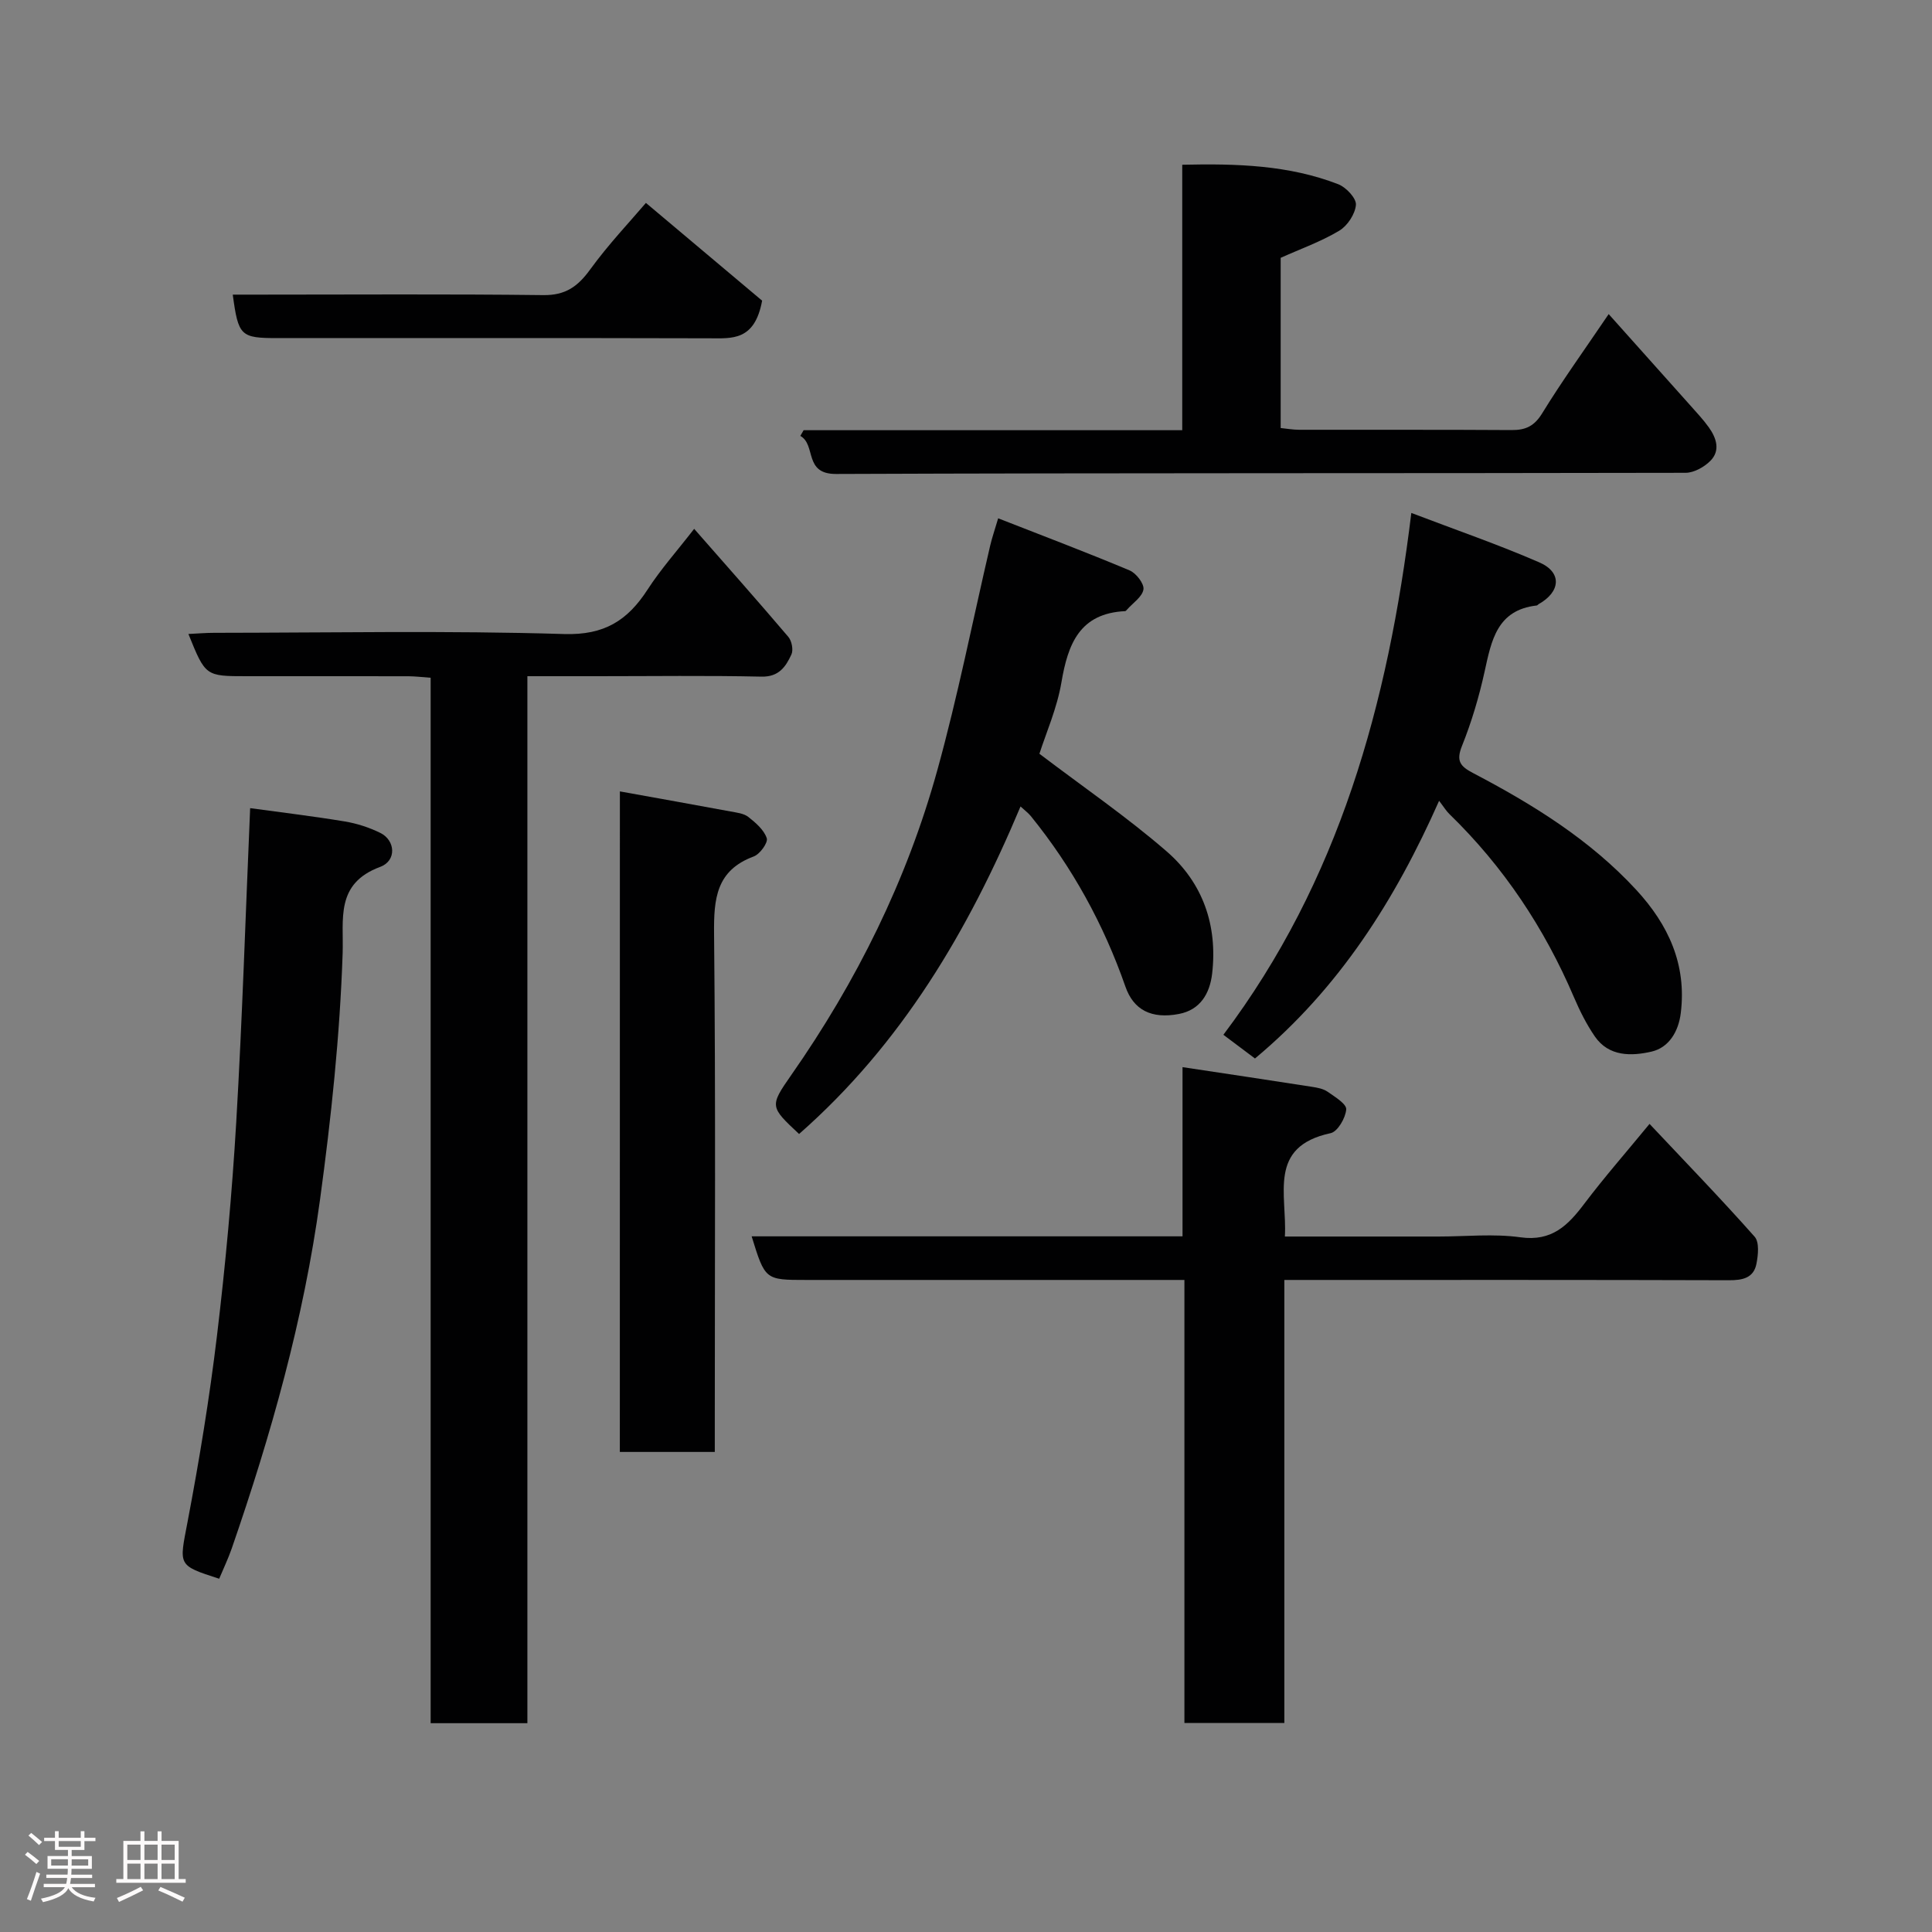 <svg enable-background="new 0 0 400 400" viewBox="0 0 400 400" xmlns="http://www.w3.org/2000/svg"><rect x="0" y="0" width="400" height="400" fill="#808080" stroke="none"/><path d="m5.17 384 .55-.58c.85.61 1.65 1.24 2.4 1.87l-.59.64c-.83-.73-1.62-1.38-2.36-1.93m1.22 9.53-.82-.34c.71-1.76 1.37-3.64 1.98-5.63.24.13.5.25.76.36-.6 1.67-1.24 3.54-1.92 5.61m-.5-13.5.57-.54c.56.44 1.31 1.06 2.26 1.87l-.64.64c-.68-.66-1.41-1.32-2.19-1.97m3.25.46h2.24v-1.36h.77v1.36h4.57v-1.36h.76v1.36h2.28v.69h-2.28v1.84h-2.64v1.26h4.18v2.64h-4.21c0 .45-.02.86-.05 1.21h4.32v.69h-4.38c-.04.34-.1.75-.19 1.22h5.15v.69h-4.82c.87 1.19 2.51 1.92 4.93 2.19-.17.31-.3.57-.37.76-2.77-.49-4.52-1.41-5.26-2.76-.56 1.26-2.3 2.23-5.24 2.9-.12-.24-.26-.48-.43-.72 2.73-.55 4.38-1.34 4.96-2.38h-4.38v-.69h4.65c.1-.38.17-.79.21-1.22h-4.32v-.69h4.4c.03-.34.05-.75.05-1.21h-4.2v-2.64h4.23v-1.26h-2.69v-1.84h-2.24zm1.46 4.46v1.29h3.45c.01-.4.02-.57.01-.53v-.32-.45h-3.46zm1.55-2.59h4.57v-1.19h-4.57zm6.11 2.59h-3.42v.77c-.02.19-.01.37-.02.53h3.44z" fill="#fcfafa"/><path d="m32.63 379.16h.82v1.98h3.54v7.89h1.46v.78h-14.37v-.78h1.46v-7.89h3.54v-1.98h.82v1.98h2.73zm-3.49 11.48.5.73c-1.61.82-3.28 1.63-5 2.41-.13-.27-.28-.55-.44-.82 1.75-.72 3.4-1.49 4.94-2.32m-2.78-5.55h2.73v-3.18h-2.73zm0 3.95h2.73v-3.2h-2.73zm3.54-3.95h2.73v-3.18h-2.73zm0 3.95h2.73v-3.2h-2.73zm7.89 4.68c-1.84-.92-3.51-1.7-5.02-2.32l.45-.73c1.89.8 3.57 1.55 5.04 2.23zm-1.62-11.81h-2.73v3.18h2.73zm-2.73 7.13h2.73v-3.2h-2.73z" fill="#fcfafa"/><g fill="#010102"><path d="m109.19 356.77c-7.15 0-13.42 0-20.03 0 0-72.15 0-144.07 0-216.45-1.74-.12-3.16-.3-4.58-.31-11.16-.02-22.33-.01-33.49-.01-8.55 0-8.55 0-12.08-8.74 1.87-.09 3.59-.24 5.31-.24 24.16-.02 48.33-.49 72.47.25 8.34.26 13.14-2.81 17.28-9.2 2.73-4.22 6.11-8.01 9.65-12.58 6.73 7.67 13.19 14.95 19.49 22.36.72.84 1.08 2.72.64 3.66-1.16 2.5-2.57 4.66-6.19 4.58-11.33-.25-22.66-.09-33.99-.09-4.65 0-9.3 0-14.48 0z"/><path d="m265.91 265v91.73c-6.95 0-13.55 0-20.69 0 0-30.32 0-60.69 0-91.73-2.29 0-4.05 0-5.81 0-24.15 0-48.31 0-72.46 0-8.54 0-8.54 0-11.33-9.03h89.21c0-11.62 0-22.88 0-35.03 9.3 1.4 18.07 2.71 26.84 4.08 1.1.17 2.33.4 3.21 1.02 1.49 1.05 3.93 2.52 3.84 3.65-.13 1.77-1.78 4.61-3.23 4.92-13.08 2.8-8.98 12.69-9.47 21.4h31.8c5.66 0 11.41-.62 16.97.16 6.49.91 9.84-2.46 13.23-6.96 4.15-5.49 8.7-10.68 13.5-16.52 7.44 7.91 14.78 15.48 21.76 23.36 1 1.13.73 3.8.37 5.62-.58 2.93-2.87 3.4-5.67 3.39-28.65-.09-57.3-.06-85.96-.06-1.79 0-3.6 0-6.11 0z"/><path d="m166.38 89.07h78.39c0-18.3 0-36.35 0-54.96 11.35-.26 22.08.07 32.32 4.04 1.61.63 3.74 2.9 3.64 4.25-.15 1.91-1.76 4.36-3.46 5.37-3.76 2.25-7.96 3.74-12.12 5.61v35.24c1.31.13 2.57.36 3.83.36 14.66.03 29.32-.04 43.97.06 2.94.02 4.72-.82 6.36-3.5 4.09-6.66 8.68-13.02 13.75-20.51 5.84 6.53 11.39 12.72 16.93 18.94 1.31 1.48 2.68 2.93 3.82 4.53 1.56 2.2 2.42 4.79.3 6.92-1.28 1.28-3.38 2.46-5.12 2.47-58.63.13-117.26.01-175.89.24-6.76.03-4.07-6.02-7.4-7.88.22-.39.45-.79.68-1.18z"/><path d="m165.44 234.78c-6-5.62-6.15-5.72-1.65-12.16 13.56-19.4 23.97-40.37 30.27-63.15 4.25-15.34 7.33-31 10.95-46.52.37-1.58.9-3.11 1.65-5.64 9.22 3.61 18.29 7.04 27.22 10.79 1.35.57 3.04 2.76 2.86 3.93-.24 1.54-2.19 2.81-3.41 4.19-.11.12-.25.3-.38.31-9.41.45-11.84 6.77-13.19 14.73-.91 5.38-3.2 10.54-4.56 14.8 9.1 6.91 18.13 13.09 26.34 20.21 7.48 6.48 10.58 15.3 9.42 25.31-.49 4.17-2.49 7.51-6.87 8.35-5.7 1.09-9.4-.83-11.08-5.65-4.51-12.92-10.99-24.71-19.6-35.33-.51-.63-1.2-1.13-2.12-1.98-10.8 25.72-24.6 49.14-45.85 67.81z"/><path d="m297.95 165.8c-9.05 20.41-20.61 38.75-38.12 53.35-1.89-1.42-3.94-2.96-6.54-4.91 23.95-31.83 34.07-68.39 38.91-108.04 9.2 3.51 18.01 6.54 26.51 10.24 4.72 2.05 4.42 6.08-.15 8.64-.14.08-.26.27-.4.28-8.23.93-9.38 7.25-10.79 13.69-1.15 5.22-2.69 10.42-4.68 15.38-1.26 3.14-.36 4.23 2.29 5.62 12.38 6.49 24.2 13.79 33.8 24.2 6.65 7.22 10.44 15.42 9.21 25.47-.47 3.88-2.48 7.19-6.08 8.01-4.1.94-8.81 1.08-11.72-3.15-1.72-2.51-3.12-5.3-4.32-8.11-6.12-14.33-14.58-27.04-25.77-37.91-.67-.64-1.16-1.47-2.15-2.76z"/><path d="m128.34 163.85c7.85 1.42 15.37 2.75 22.88 4.15 1.27.24 2.75.39 3.7 1.13 1.54 1.21 3.27 2.7 3.83 4.42.3.91-1.42 3.3-2.7 3.77-7.78 2.89-8.28 8.75-8.21 16 .34 33.8.15 67.61.15 101.42v5.87c-6.55 0-12.94 0-19.66 0 .01-45.29.01-90.66.01-136.76z"/><path d="m45.38 326.86c-8.7-2.8-8.27-2.72-6.56-11.71 2.44-12.82 4.56-25.72 6.11-38.67 1.76-14.66 3.11-29.4 3.98-44.14 1.26-21.47 1.93-42.98 2.88-65.02 6.21.85 12.92 1.65 19.58 2.75 2.53.42 5.08 1.25 7.38 2.38 3.1 1.53 3.43 5.74-.04 7.03-9.35 3.47-7.53 10.84-7.77 17.91-.57 17.07-2.37 34-4.68 50.96-3.39 24.85-10.14 48.7-18.29 72.27-.74 2.12-1.72 4.16-2.59 6.24z"/><path d="m48.19 61h5.41c19.63 0 39.26-.14 58.88.1 4.57.06 7.12-1.75 9.68-5.27 3.82-5.26 8.33-10.01 11.57-13.82 8.56 7.2 16.91 14.22 24.06 20.24-1.55 8.38-6.24 7.8-10.93 7.79-29.79-.08-59.56-.04-89.34-.04-7.72 0-8.17-.41-9.33-9z"/></g></svg>